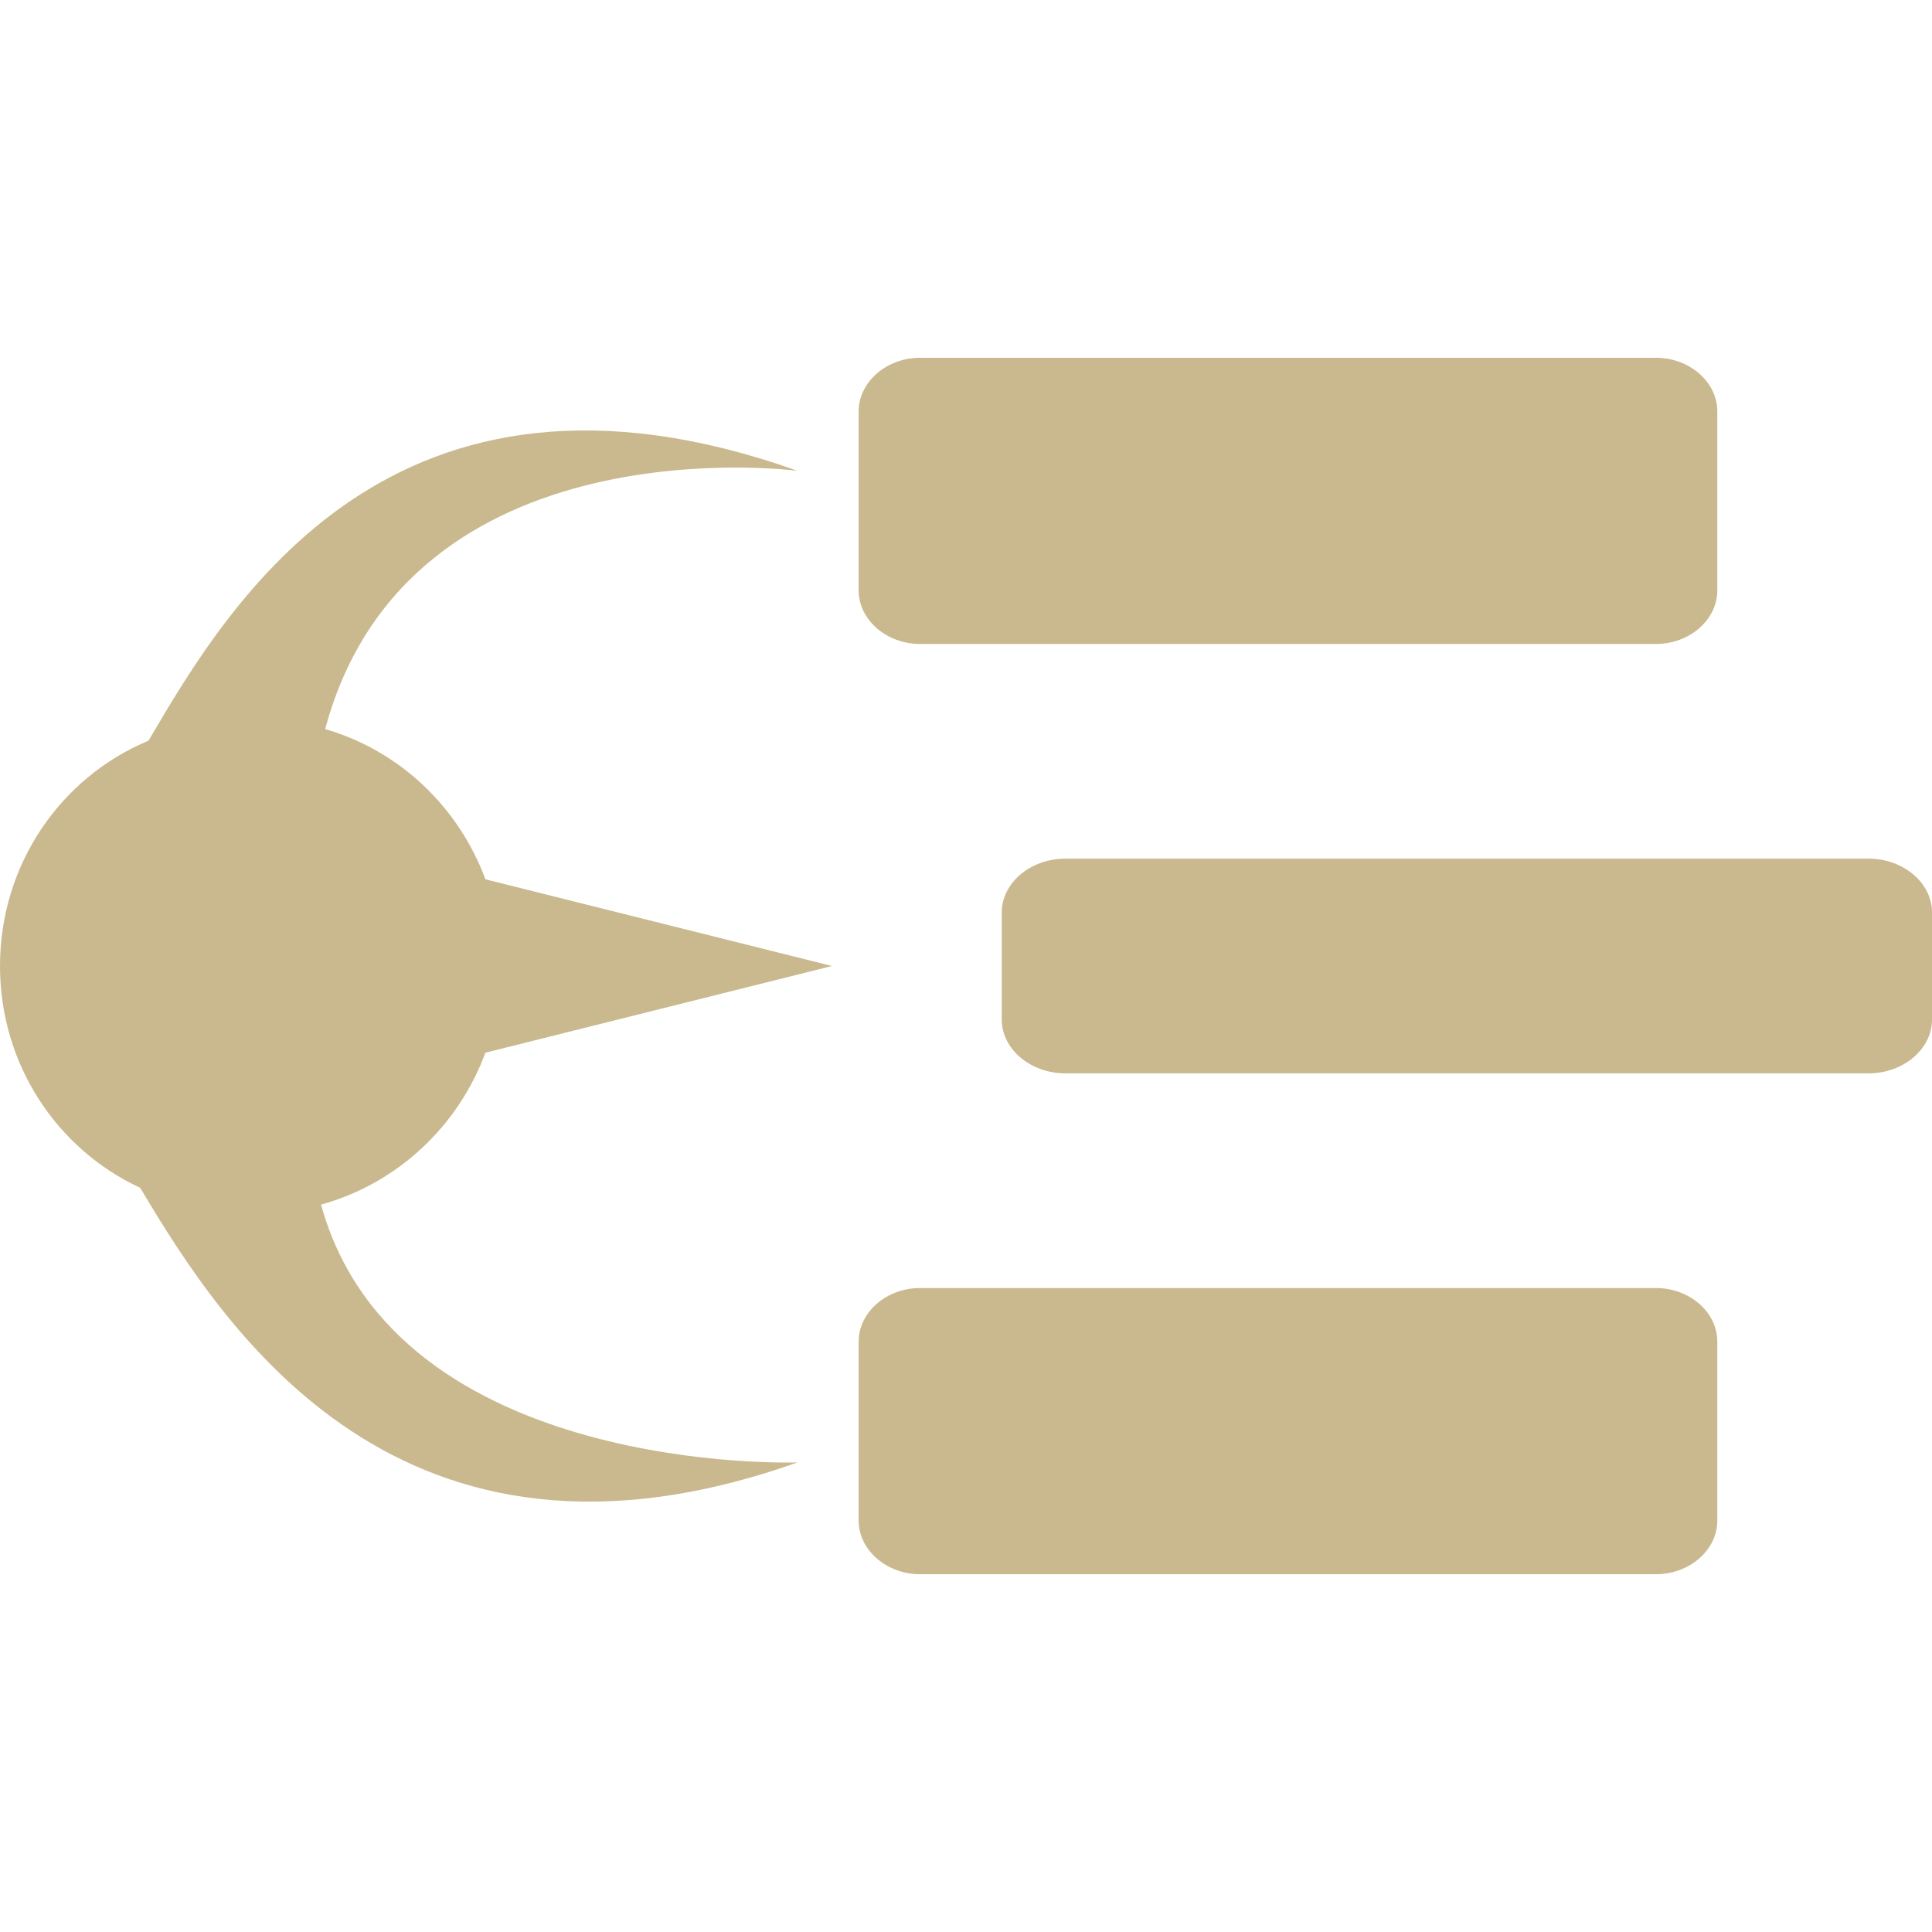 <svg xmlns="http://www.w3.org/2000/svg" style="isolation:isolate" width="16" height="16" viewBox="0 0 16 16">
 <defs>
  <clipPath id="_clipPath_XGrkoua1VE9Op1AHfE3VgJExBIYwtKZ4">
   <rect width="16" height="16"/>
  </clipPath>
 </defs>
 <g clip-path="url(#_clipPath_XGrkoua1VE9Op1AHfE3VgJExBIYwtKZ4)">
  <rect style="fill:#cab98e" fill-opacity="0" width="16" height="16"/>
  <path fill="#cab98e" fill-rule="evenodd" d="M 4.02 8.718 L 6.89 8 L 6.89 8 L 6.89 8 L 4.02 7.282 C 3.799 6.685 3.311 6.217 2.693 6.038 L 2.693 6.038 C 3.381 3.471 6.605 3.899 6.605 3.899 C 3.246 2.706 1.892 5.004 1.23 6.134 C 0.5 6.438 0 7.162 0 8 C 0 8.812 0.469 9.516 1.161 9.837 C 1.857 11.006 3.312 13.28 6.605 12.111 C 6.605 12.111 3.278 12.232 2.659 9.976 L 2.659 9.976 C 3.292 9.801 3.795 9.326 4.02 8.718 Z M 7.619 2.963 C 7.341 2.963 7.111 3.164 7.111 3.407 L 7.111 4.889 C 7.111 5.133 7.341 5.333 7.619 5.333 L 13.714 5.333 C 13.993 5.333 14.222 5.133 14.222 4.889 L 14.222 3.407 C 14.222 3.164 13.993 2.963 13.714 2.963 L 7.619 2.963 L 7.619 2.963 L 7.619 2.963 Z M 8.822 7.111 C 8.534 7.111 8.296 7.312 8.296 7.556 L 8.296 8.444 C 8.296 8.688 8.534 8.889 8.822 8.889 L 15.475 8.889 C 15.763 8.889 16 8.688 16 8.444 L 16 7.556 C 16 7.312 15.763 7.111 15.475 7.111 L 8.822 7.111 L 8.822 7.111 L 8.822 7.111 Z M 7.619 10.667 C 7.341 10.667 7.111 10.867 7.111 11.111 L 7.111 12.593 C 7.111 12.836 7.341 13.037 7.619 13.037 L 13.714 13.037 C 13.993 13.037 14.222 12.836 14.222 12.593 L 14.222 11.111 C 14.222 10.867 13.993 10.667 13.714 10.667 L 7.619 10.667 L 7.619 10.667 Z"/>
 </g>
</svg>
